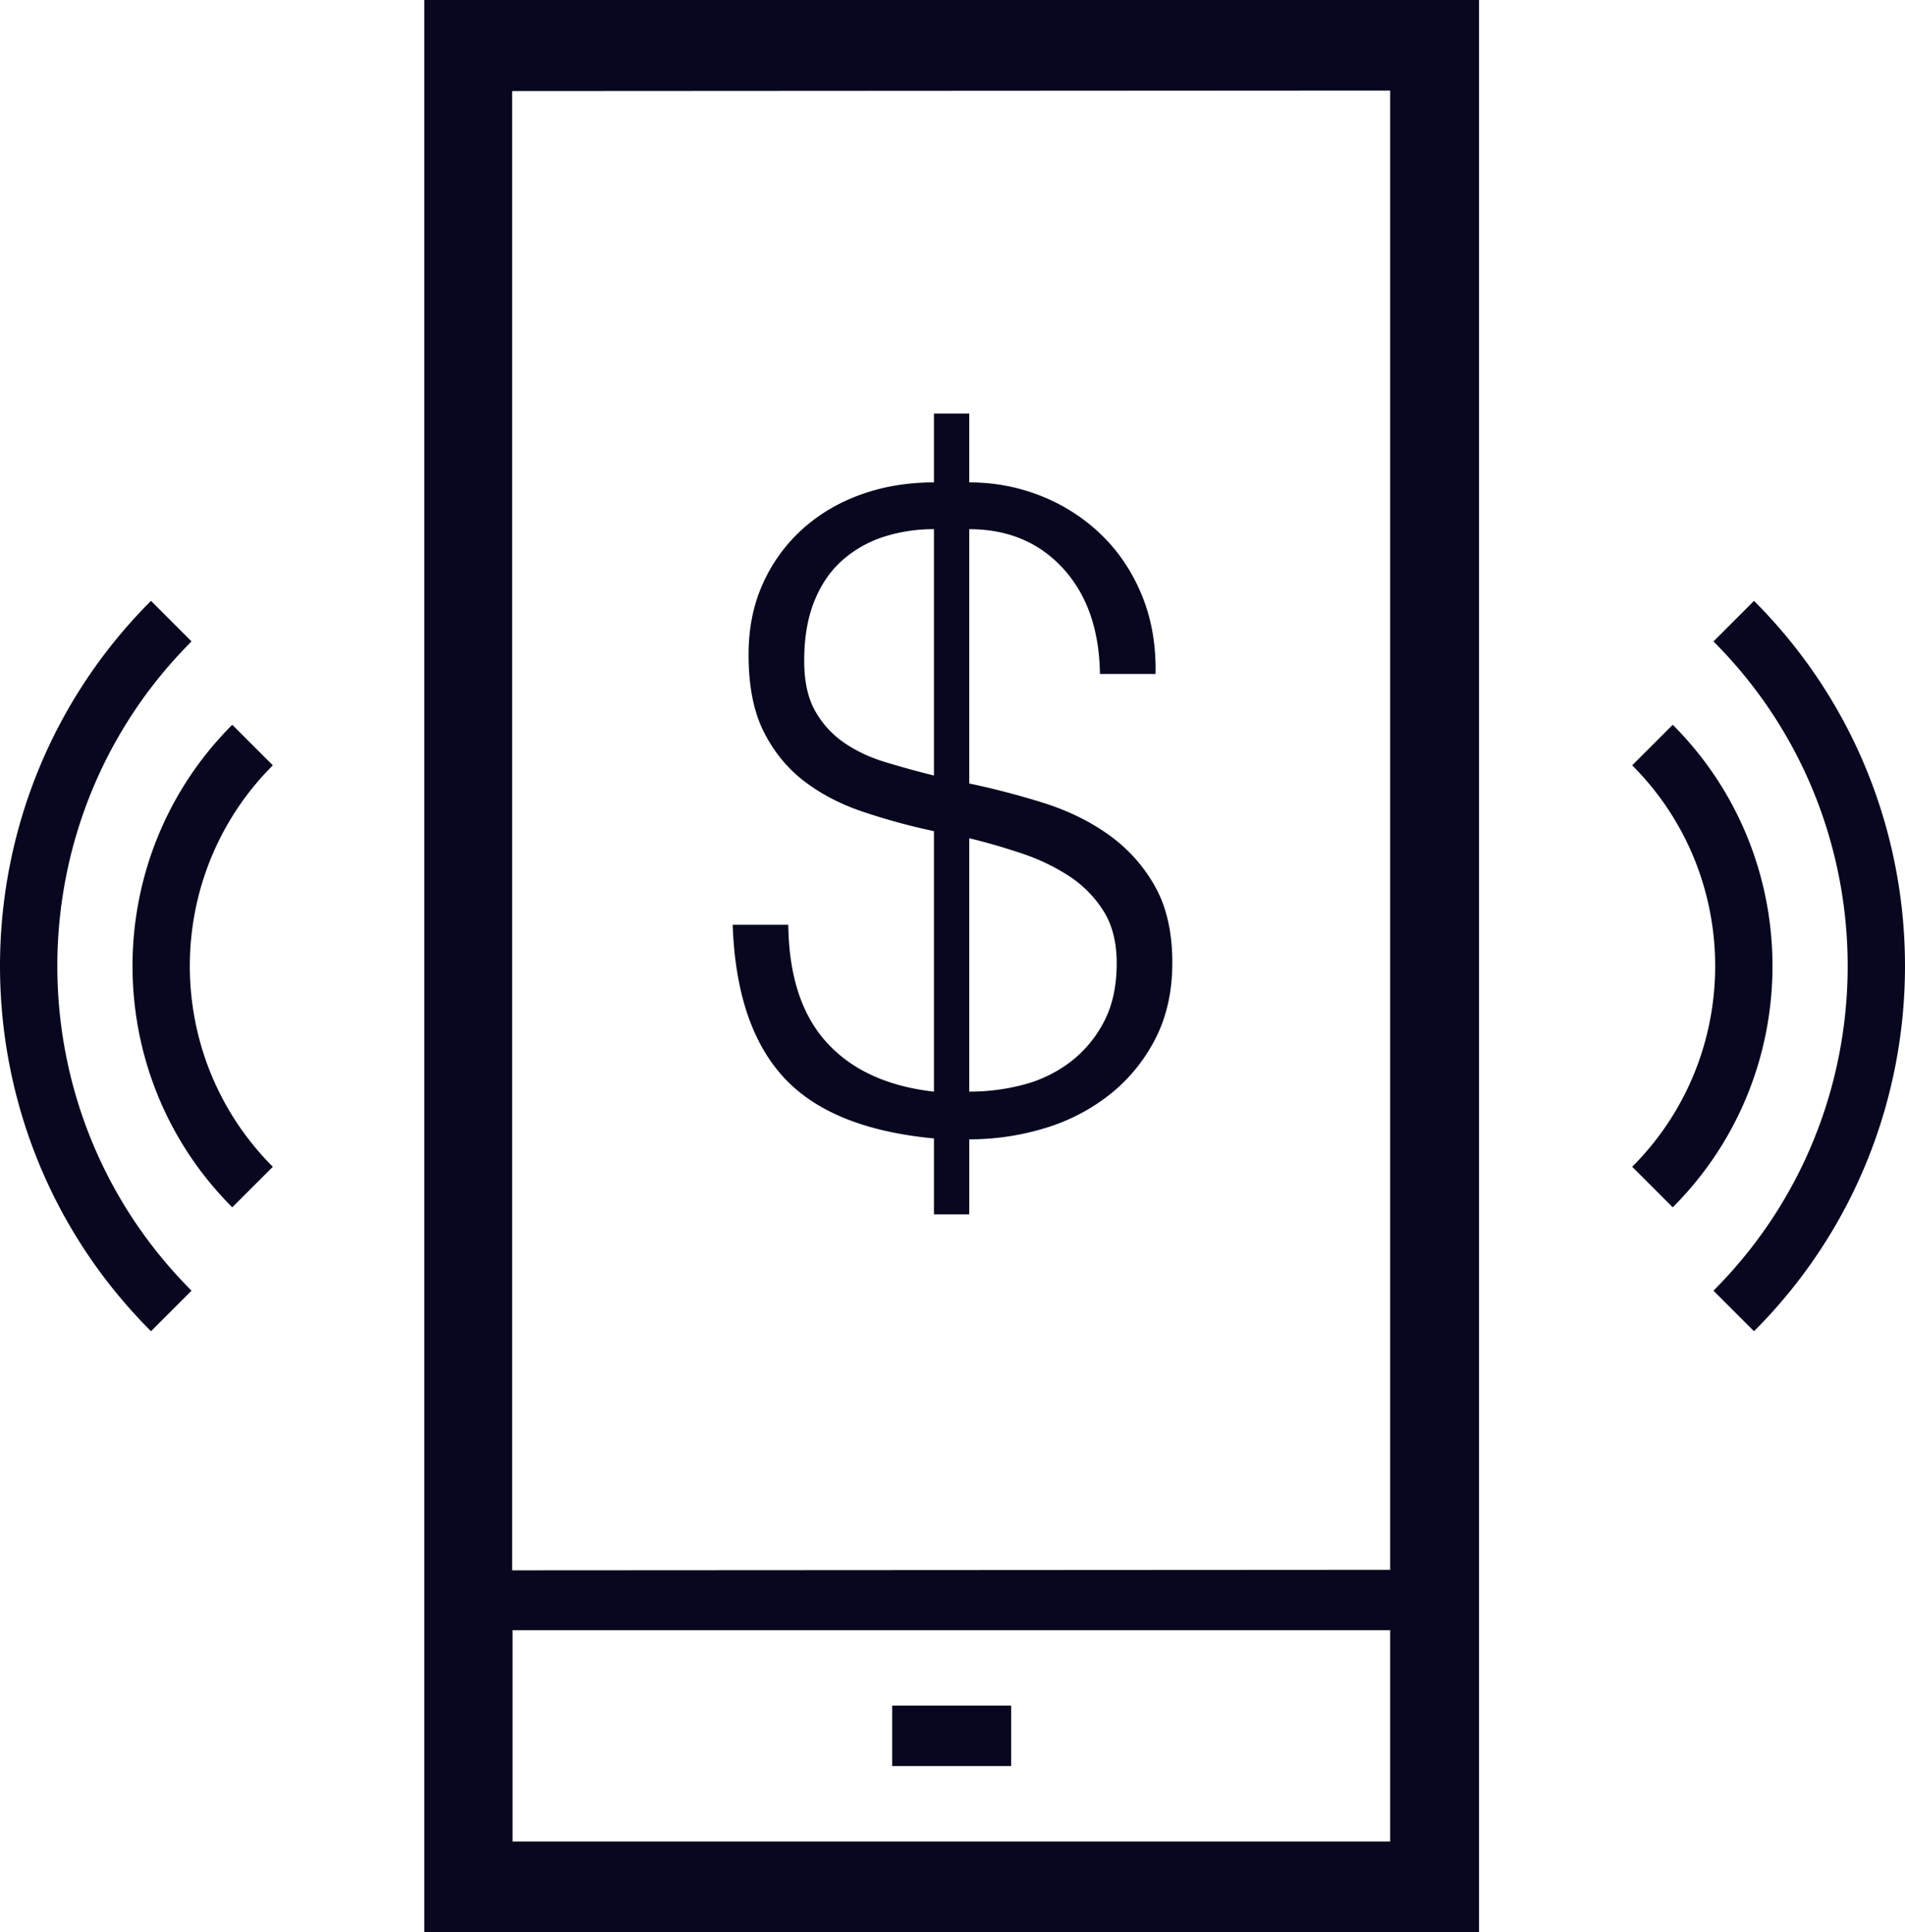<svg xmlns:xlink="http://www.w3.org/1999/xlink" preserveAspectRatio="xMidYMid meet" data-bbox="37 36 126.227 128" xmlns="http://www.w3.org/2000/svg" viewBox="37 36 126.227 128" height="128" width="126.227" data-type="shape" role="img">
    <g stroke="#FFFFFF" fill="#07081F" stroke-width="0px" stroke-opacity="0">
        <path d="M65.113 164H135V36H65.113v128zm5.823-23.966l58.178-.034V42l-58.178.034v98zm.024 17.965V144h58.154v13.999H70.96zm24.737-71.497c-1.034-.312-1.95-.74-2.75-1.287a6.253 6.253 0 0 1-1.93-2.106c-.488-.857-.73-1.969-.73-3.334 0-1.521.223-2.837.672-3.949.447-1.111 1.072-2.018 1.871-2.72a7.679 7.679 0 0 1 2.75-1.55 10.77 10.77 0 0 1 3.305-.497v16.32a67.218 67.218 0 0 1-3.188-.877zm5.528 5.031v16.788c1.24 0 2.442-.155 3.605-.466a8.754 8.754 0 0 0 3.111-1.516 7.969 7.969 0 0 0 2.21-2.652c.561-1.068.843-2.361.843-3.877 0-1.398-.3-2.565-.9-3.497a7.652 7.652 0 0 0-2.298-2.302 13.844 13.844 0 0 0-3.14-1.488 42.225 42.225 0 0 0-3.43-.99zm-9.447 13.53c1.657 1.823 4.026 2.909 7.107 3.258V91.064a42.378 42.378 0 0 1-4.709-1.286c-1.502-.506-2.808-1.19-3.919-2.047-1.112-.858-1.999-1.95-2.662-3.276-.664-1.326-.994-3.022-.994-5.09 0-1.755.322-3.334.965-4.738a10.813 10.813 0 0 1 2.632-3.598c1.112-.994 2.408-1.755 3.89-2.281 1.482-.526 3.08-.789 4.797-.789v-4.563h2.34v4.563c1.67 0 3.26.302 4.774.906a12.149 12.149 0 0 1 3.988 2.574c1.145 1.111 2.038 2.448 2.678 4.007.64 1.56.941 3.296.903 5.206h-3.685c-.04-2.924-.853-5.254-2.44-6.99-1.59-1.735-3.662-2.603-6.218-2.603v16.847c1.67.351 3.31.781 4.921 1.287 1.611.507 3.048 1.209 4.31 2.106a10.458 10.458 0 0 1 3.058 3.392c.777 1.366 1.165 3.062 1.165 5.09 0 1.911-.379 3.597-1.136 5.06a11.183 11.183 0 0 1-3.028 3.685 12.929 12.929 0 0 1-4.31 2.223 17.115 17.115 0 0 1-4.98.731v4.972h-2.34v-5.031c-4.563-.429-7.888-1.784-9.974-4.065-2.087-2.281-3.208-5.645-3.363-10.091h3.685c.038 3.376.886 5.975 2.545 7.798zM96.114 153v-4H104v4h-7.886zM52.39 84.015l2.688 2.687c-7.333 7.333-7.333 19.263 0 26.596l-2.688 2.687c-8.813-8.814-8.813-23.156 0-31.97zm-2.698-5.522c-11.858 11.86-11.858 31.155 0 43.014l-2.687 2.686c-13.34-13.34-13.34-35.046 0-48.387l2.687 2.687zm98.145 5.522c8.813 8.814 8.813 23.156 0 31.97l-2.687-2.687c7.332-7.333 7.332-19.263 0-26.596l2.687-2.687zm5.385-8.208c13.34 13.34 13.34 35.046 0 48.387l-2.687-2.687c11.858-11.86 11.858-31.155 0-43.013l2.687-2.687z" fill-rule="evenodd" stroke="#FFFFFF" fill="#07081F" stroke-width="0px" stroke-opacity="0"></path>
    </g>
</svg>